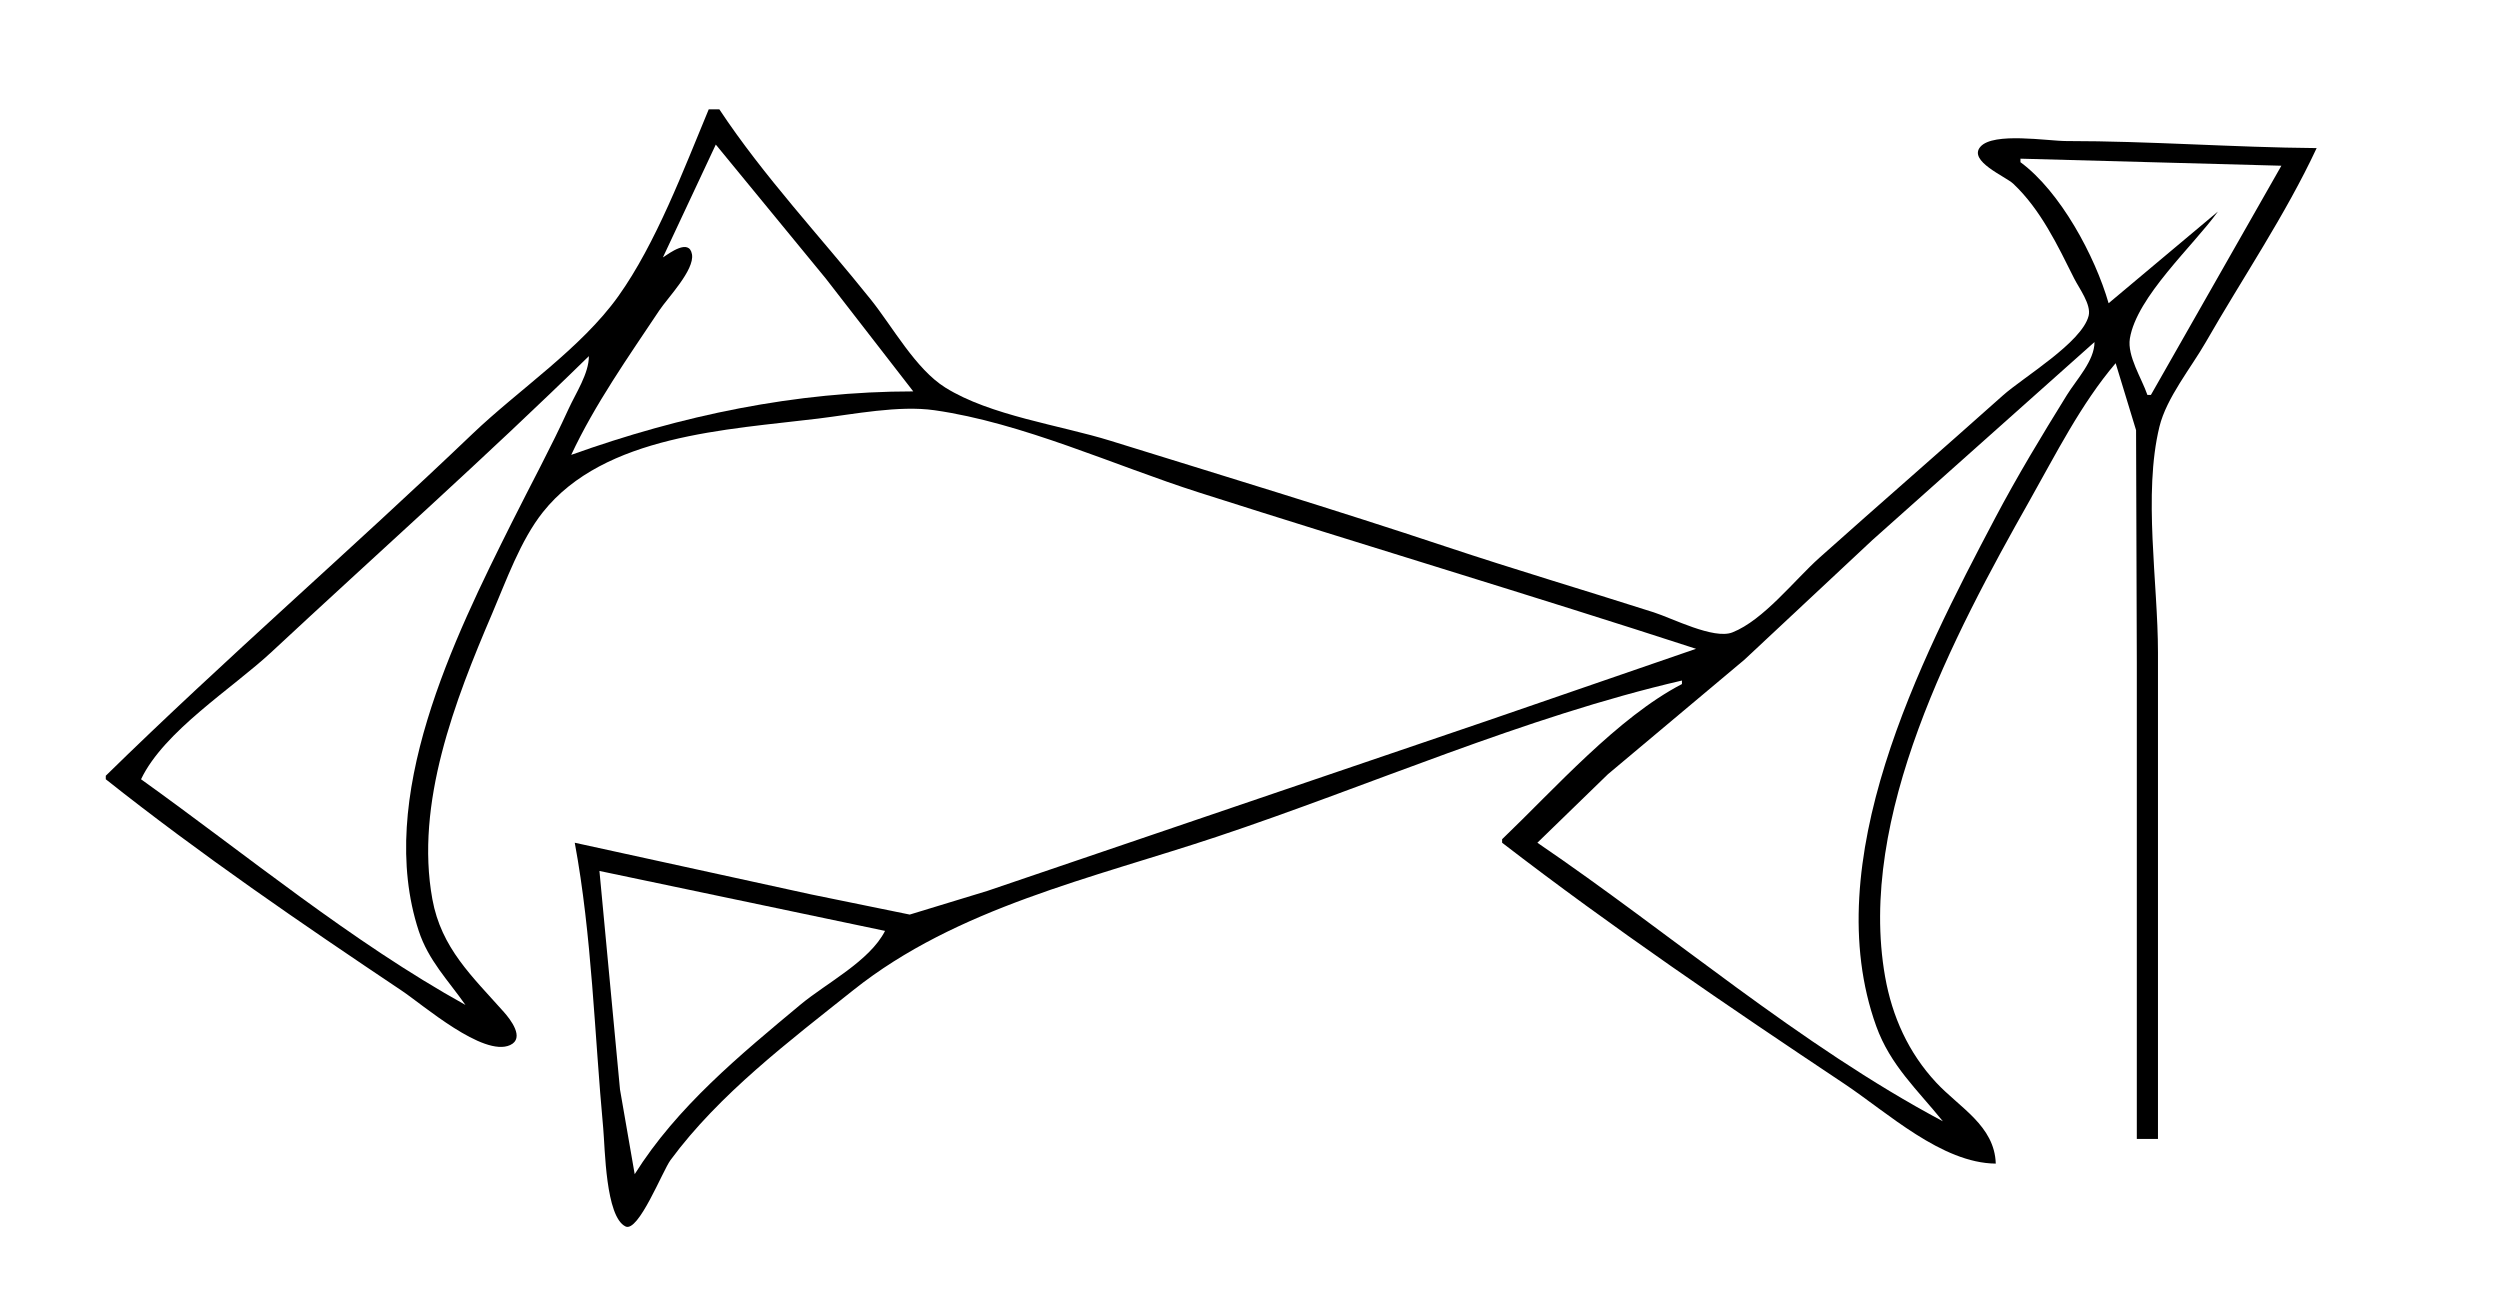 <?xml version="1.0" standalone="yes"?>
<svg xmlns="http://www.w3.org/2000/svg" width="709" height="371">
<path style="fill:#ffffff; stroke:none;" d="M0 0L0 371L709 371L709 0L0 0z"/>
<path style="fill:#000000; stroke:none;" d="M201 31C193.931 47.979 186.035 69.048 175.362 84C164.799 98.799 147.131 110.484 134 123.039C99.758 155.779 63.842 186.857 30 220L30 221C56.815 242.28 85.561 261.956 114 280.999C119.957 284.988 137.097 299.876 144.678 296.381C148.941 294.416 144.71 289.049 142.891 287C133.917 276.893 125.146 268.912 122.616 255C117.676 227.845 129.046 198.61 139.579 174C143.577 164.657 147.599 153.265 153.954 145.259C171.369 123.32 206.413 121.858 232 118.715C242.14 117.47 254.886 114.903 265 116.34C289.903 119.879 316.034 131.999 340 139.656C386.929 154.65 434.149 168.76 481 184L422 204.333L328 236.333L280 252.667L258 259.374L230 253.65L163 239C167.874 265.252 168.597 293.364 171.075 320C171.597 325.617 171.72 345.066 177.4 347.824C181.067 349.605 187.918 332.033 190.156 329C203.994 310.246 223.911 295.215 242 280.801C271.358 257.409 309.719 249.094 345 237.333C388.496 222.835 432.329 203.334 477 193L477 194C458.818 203.43 440.82 223.816 426 238L426 239C457.219 263.062 490.211 285.474 523 307.333C535.287 315.525 550.668 329.863 566 330C565.658 319.252 555.75 314.154 549.09 306.999C541.234 298.559 536.609 288.283 534.615 277C526.619 231.747 554.123 179.973 575.576 142C583.02 128.824 590.146 114.561 600 103L605.79 122L606 188L606 323L612 323L612 185C612 165.309 607.755 140.1 612.418 121C614.42 112.8 621.389 104.307 625.579 97C635.996 78.829 648.139 60.978 657 42C633.343 41.804 609.738 40 586 40C580.748 40 565.378 37.406 561.662 41.599C558.052 45.673 568.768 50.036 570.961 52.105C578.747 59.451 583.532 69.571 588.247 79C589.609 81.724 593.142 86.374 592.335 89.572C590.425 97.142 573.795 106.991 568 112.166C550.738 127.58 533.262 142.753 516 158.166C508.941 164.469 500.139 175.881 491.285 179.356C486.041 181.415 474.244 175.332 469 173.656C449.357 167.38 429.562 161.518 410 155C378.525 144.512 346.684 134.872 315 125.025C300.586 120.546 280.889 117.904 268.09 109.914C259.692 104.673 253.141 92.676 247 85C232.763 67.205 216.57 50.006 204 31L201 31z"/>
<path style="fill:#ffffff; stroke:none;" d="M203 41L188 73C189.816 71.838 195.446 67.534 196.245 72.117C197.02 76.569 189.368 84.449 187 88C178.243 101.135 168.695 114.677 162 129C193.236 117.823 225.558 111 259 111L234.2 79L203 41M573 45L573 46C584.308 54.324 594.143 72.612 598 86L629 60C622.085 69.626 605.957 84.159 604.032 96C603.223 100.977 607.429 107.356 609 112L610 112L647 47L573 45M594 97L531 153.166L494.726 187.085L456 219.576L436 239C474.059 264.889 510.294 296.33 551 318C543.839 309.111 536.089 302.138 532.09 291C515.332 244.326 544.477 187.375 565.781 147C572.086 135.051 579.076 123.477 586.192 112C588.909 107.618 594.01 102.292 594 97M167 101C137.739 129.657 106.973 156.99 77 184.91C65.931 195.222 46.512 207.324 40 221C70.058 242.528 99.626 267.044 132 285C127.09 278.002 121.492 272.363 118.749 264C106.382 226.294 128.775 180.944 145.247 148C150.595 137.303 156.264 126.886 161.231 116C163.256 111.56 167.052 105.876 167 101M477 192L478 193L477 192M170 247L175.834 309L180 333C191.968 313.921 209.867 299.194 227 284.92C234.357 278.79 246.635 272.596 251 264L170 247z"/>
</svg>
